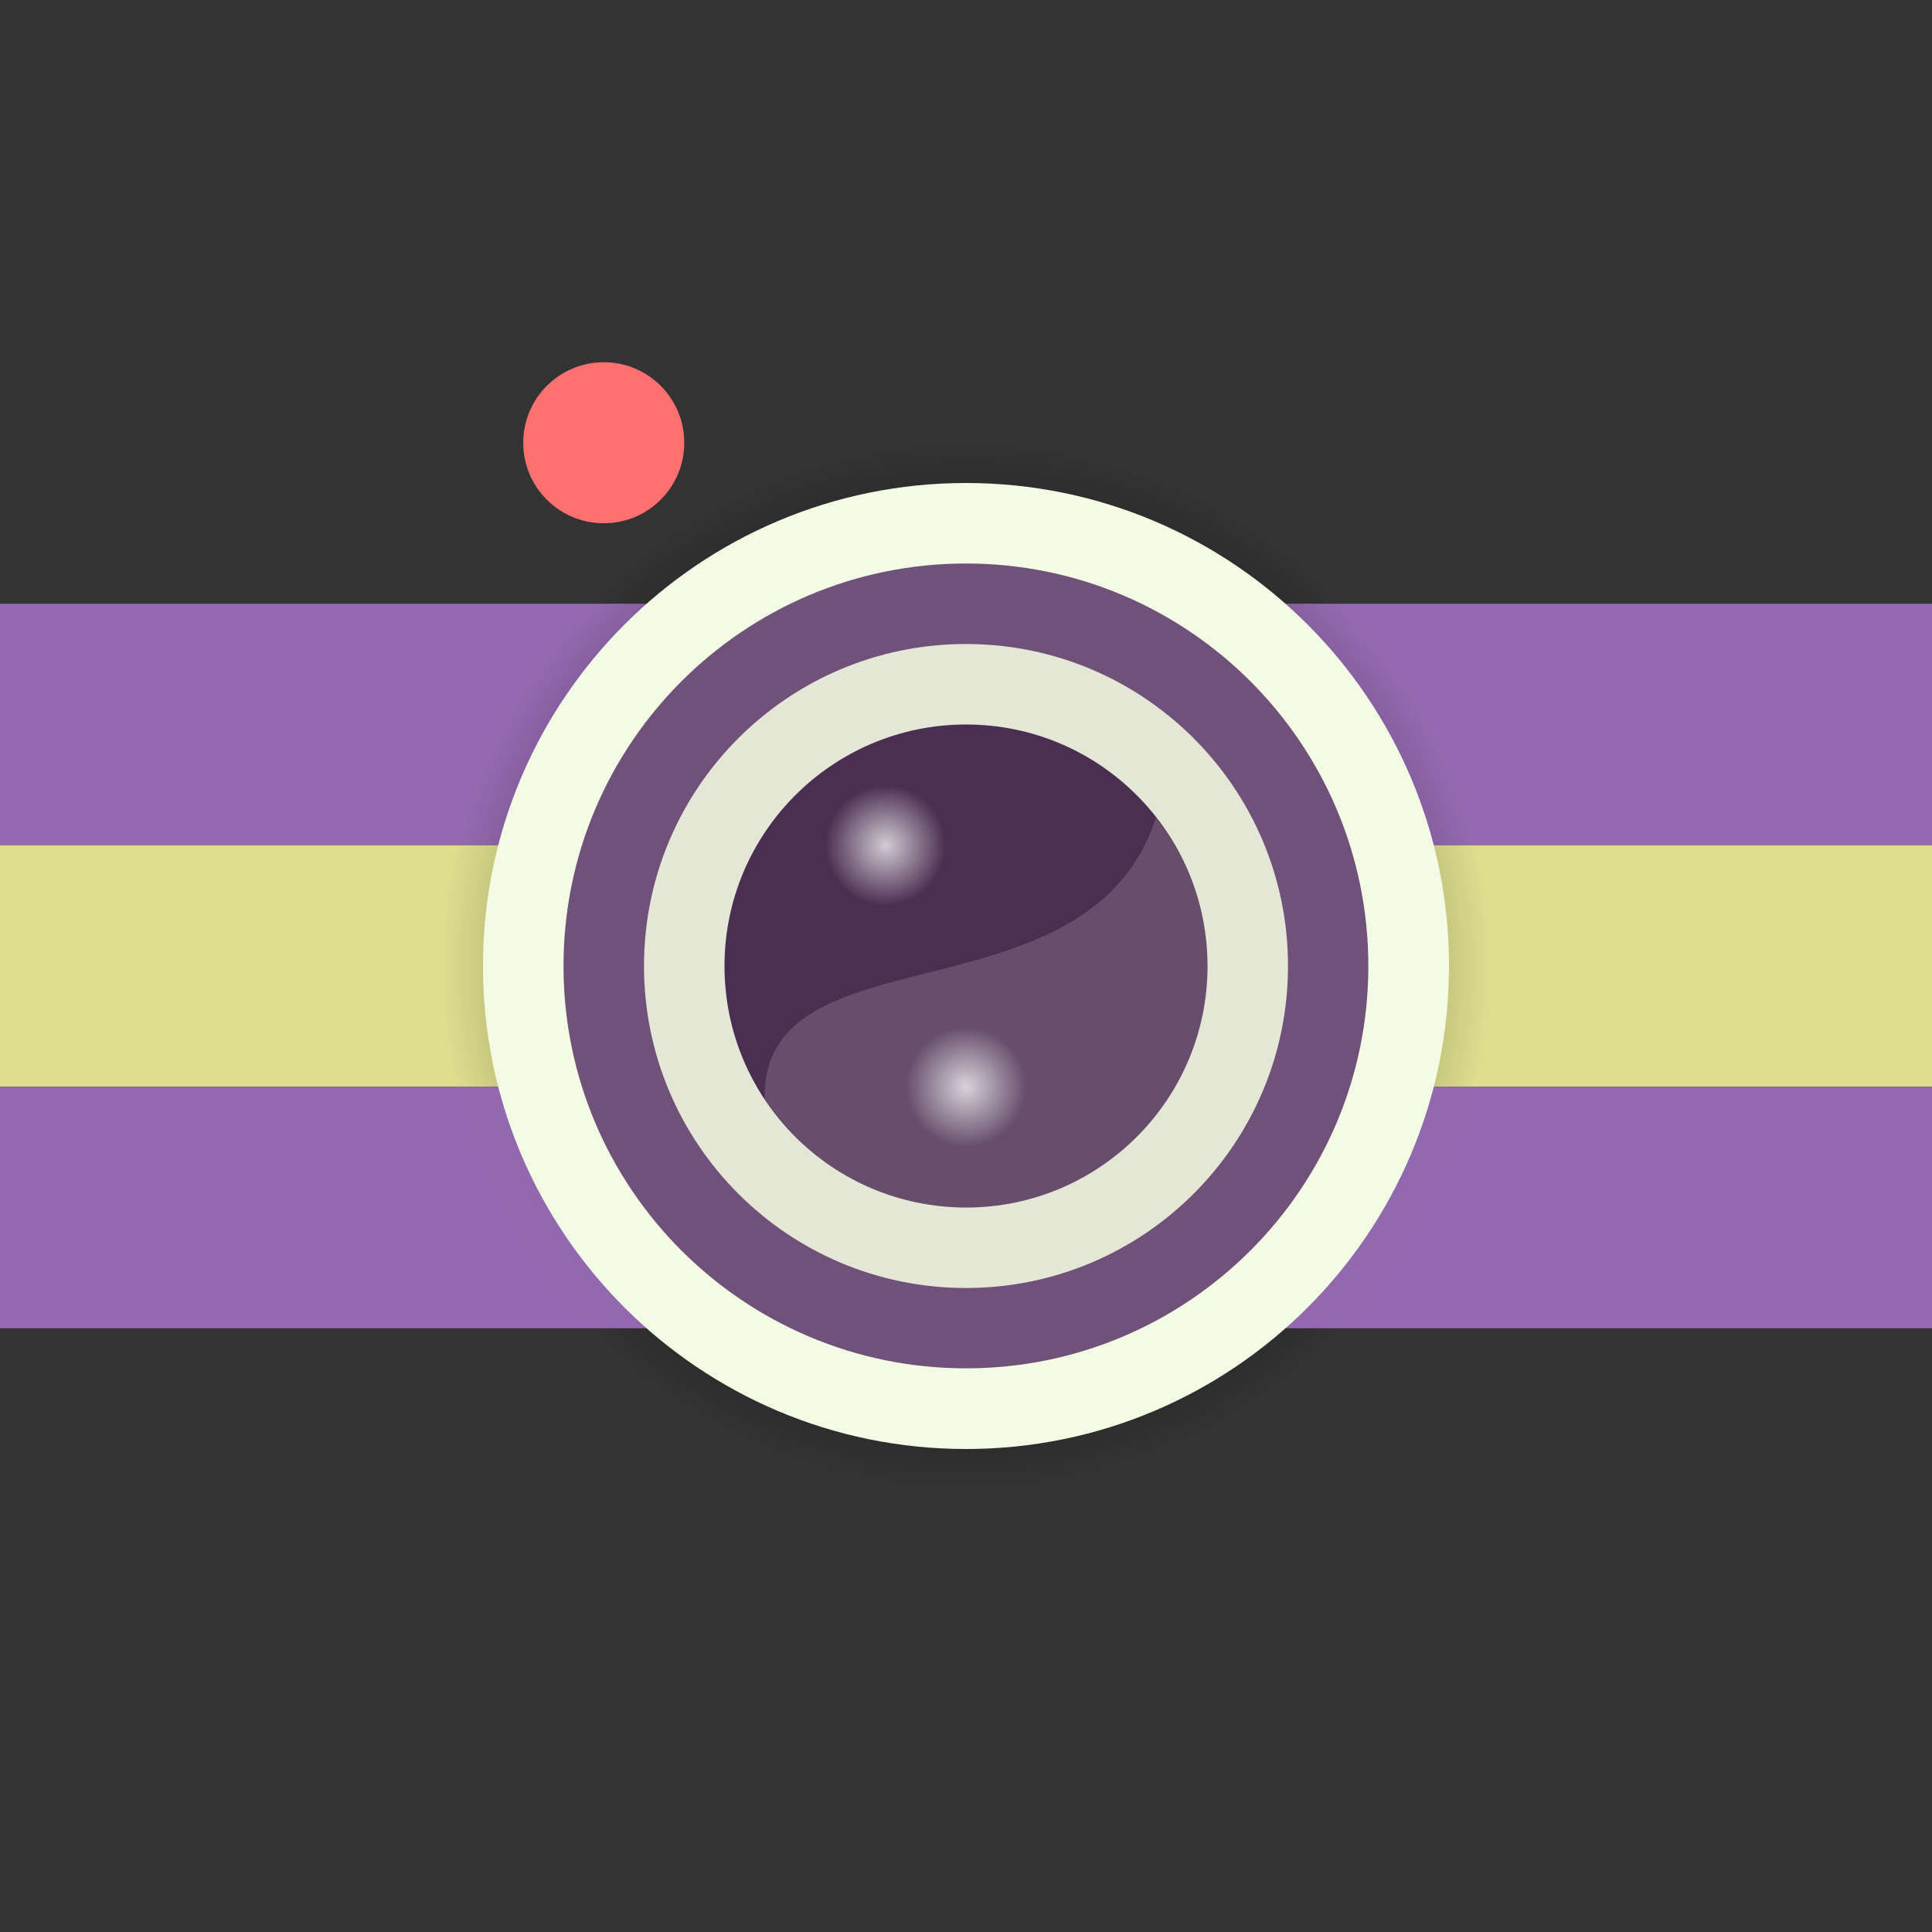 <!-- color: #eeeeee -->
<svg xmlns="http://www.w3.org/2000/svg" xmlns:xlink="http://www.w3.org/1999/xlink" width="48px" height="48px" viewBox="0 0 48 48" version="1.1">
<rect x="0" y="0" width="48" height="48" fill="#333333" stroke="none"/>
<defs>
<radialGradient id="radial0" gradientUnits="userSpaceOnUse" cx="6.773" cy="6.773" fx="6.773" fy="6.773" r="3.669" gradientTransform="matrix(3.543,0,0,3.543,0,0)">
<stop offset="0" style="stop-color:rgb(0%,0%,0%);stop-opacity:1;"/>
<stop offset="1" style="stop-color:rgb(0%,0%,0%);stop-opacity:0;"/>
</radialGradient>
<radialGradient id="radial1" gradientUnits="userSpaceOnUse" cx="6.773" cy="6.773" fx="6.773" fy="6.773" r="3.669" gradientTransform="matrix(3.543,0,0,3.543,0,0)">
<stop offset="0" style="stop-color:rgb(0%,0%,0%);stop-opacity:0.251;"/>
<stop offset="1" style="stop-color:rgb(0%,0%,0%);stop-opacity:0;"/>
</radialGradient>
<radialGradient id="radial2" gradientUnits="userSpaceOnUse" cx="6.209" cy="5.927" fx="6.209" fy="5.927" r="0.282" gradientTransform="matrix(5.315,0,0,5.315,-11,-10.5)">
<stop offset="0" style="stop-color:rgb(100%,100%,100%);stop-opacity:0.749;"/>
<stop offset="1" style="stop-color:rgb(100%,100%,100%);stop-opacity:0;"/>
</radialGradient>
<radialGradient id="radial3" gradientUnits="userSpaceOnUse" cx="6.209" cy="5.927" fx="6.209" fy="5.927" r="0.282" gradientTransform="matrix(5.315,0,0,5.315,-9,-4.5)">
<stop offset="0" style="stop-color:rgb(100%,100%,100%);stop-opacity:0.749;"/>
<stop offset="1" style="stop-color:rgb(100%,100%,100%);stop-opacity:0;"/>
</radialGradient>
</defs>
<g id="surface1">
<path style=" stroke:none;fill-rule:evenodd;fill:rgb(100%,44.314%,44.314%);fill-opacity:1;" d="M 15 9 L 15.004 9 C 16.105 9 17 9.895 17 11 L 17 11.004 C 17 12.105 16.105 13 15.004 13 L 15 13 C 13.895 13 13 12.105 13 11.004 L 13 11 C 13 9.895 13.895 9 15 9 M 15 9 "/>
<path style=" stroke:none;fill-rule:nonzero;fill:rgb(58.431%,41.569%,69.804%);fill-opacity:1;" d="M 0 15 L 0 21 L 48 21 L 48 15 M 0 15 "/>
<path style=" stroke:none;fill-rule:nonzero;fill:rgb(87.059%,86.667%,55.686%);fill-opacity:1;" d="M 0 21 L 0 27 L 48 27 L 48 21 M 0 21 "/>
<path style=" stroke:none;fill-rule:evenodd;fill:url(#radial0);" d="M 24 11 C 31.18 11 37 16.82 37 24 C 37 31.18 31.18 37 24 37 C 16.82 37 11 31.18 11 24 C 11 16.82 16.82 11 24 11 M 24 11 "/>
<path style=" stroke:none;fill-rule:nonzero;fill:rgb(58.431%,41.569%,69.804%);fill-opacity:1;" d="M 0 27 L 0 33 L 48 33 L 48 27 M 0 27 "/>
<path style=" stroke:none;fill-rule:evenodd;fill:url(#radial1);" d="M 24 11 C 31.18 11 37 16.82 37 24 C 37 31.18 31.18 37 24 37 C 16.82 37 11 31.18 11 24 C 11 16.82 16.82 11 24 11 M 24 11 "/>
<path style=" stroke:none;fill-rule:evenodd;fill:rgb(95.686%,98.431%,89.804%);fill-opacity:1;" d="M 24 12 C 30.629 12 36 17.375 36 24 C 36 30.629 30.629 36 24 36 C 17.375 36 12 30.629 12 24 C 12 17.375 17.375 12 24 12 M 24 12 "/>
<path style=" stroke:none;fill-rule:evenodd;fill:rgb(43.922%,31.765%,47.451%);fill-opacity:1;" d="M 24 14 C 29.52 14 33.996 18.477 33.996 24 C 33.996 29.52 29.52 33.996 24 33.996 C 18.477 33.996 14 29.52 14 24 C 14 18.477 18.477 14 24 14 M 24 14 "/>
<path style=" stroke:none;fill-rule:evenodd;fill:rgb(89.412%,90.588%,83.529%);fill-opacity:1;" d="M 24 16 C 28.418 16 32 19.582 32 24 C 32 28.418 28.418 32 24 32 C 19.578 32 16 28.418 16 24 C 16 19.578 19.582 16 24 16 M 24 16 "/>
<path style=" stroke:none;fill-rule:evenodd;fill:rgb(29.412%,18.431%,32.157%);fill-opacity:1;" d="M 24 18 L 24.004 18 C 27.316 18 30 20.688 30 24 L 30 24.004 C 30 27.316 27.316 30 24.004 30 L 24 30 C 20.688 30 18 27.316 18 24.004 L 18 24 C 18 20.688 20.688 18 24 18 M 24 18 "/>
<path style=" stroke:none;fill-rule:nonzero;fill:rgb(100%,100%,100%);fill-opacity:0.149;" d="M 28.719 20.312 C 27.055 25.477 18.895 23 19 27.312 C 20.074 28.93 21.906 30 24 30 C 27.324 30 30 27.324 30 24 C 30 22.602 29.516 21.332 28.719 20.312 M 28.719 20.312 "/>
<path style=" stroke:none;fill-rule:evenodd;fill:url(#radial2);" d="M 22 19.5 L 22.004 19.5 C 22.832 19.5 23.504 20.168 23.504 20.996 L 23.504 21 C 23.504 21.828 22.832 22.5 22.004 22.5 L 22 22.5 C 21.172 22.5 20.5 21.828 20.5 21 L 20.5 20.996 C 20.5 20.168 21.172 19.5 22 19.5 M 22 19.5 "/>
<path style=" stroke:none;fill-rule:evenodd;fill:url(#radial3);" d="M 24 25.5 L 24.004 25.5 C 24.832 25.5 25.5 26.172 25.5 27 L 25.5 27.004 C 25.5 27.832 24.832 28.504 24.004 28.504 L 24 28.504 C 23.172 28.504 22.5 27.832 22.5 27.004 L 22.5 27 C 22.5 26.172 23.172 25.5 24 25.5 M 24 25.5 "/>
</g>
</svg>
